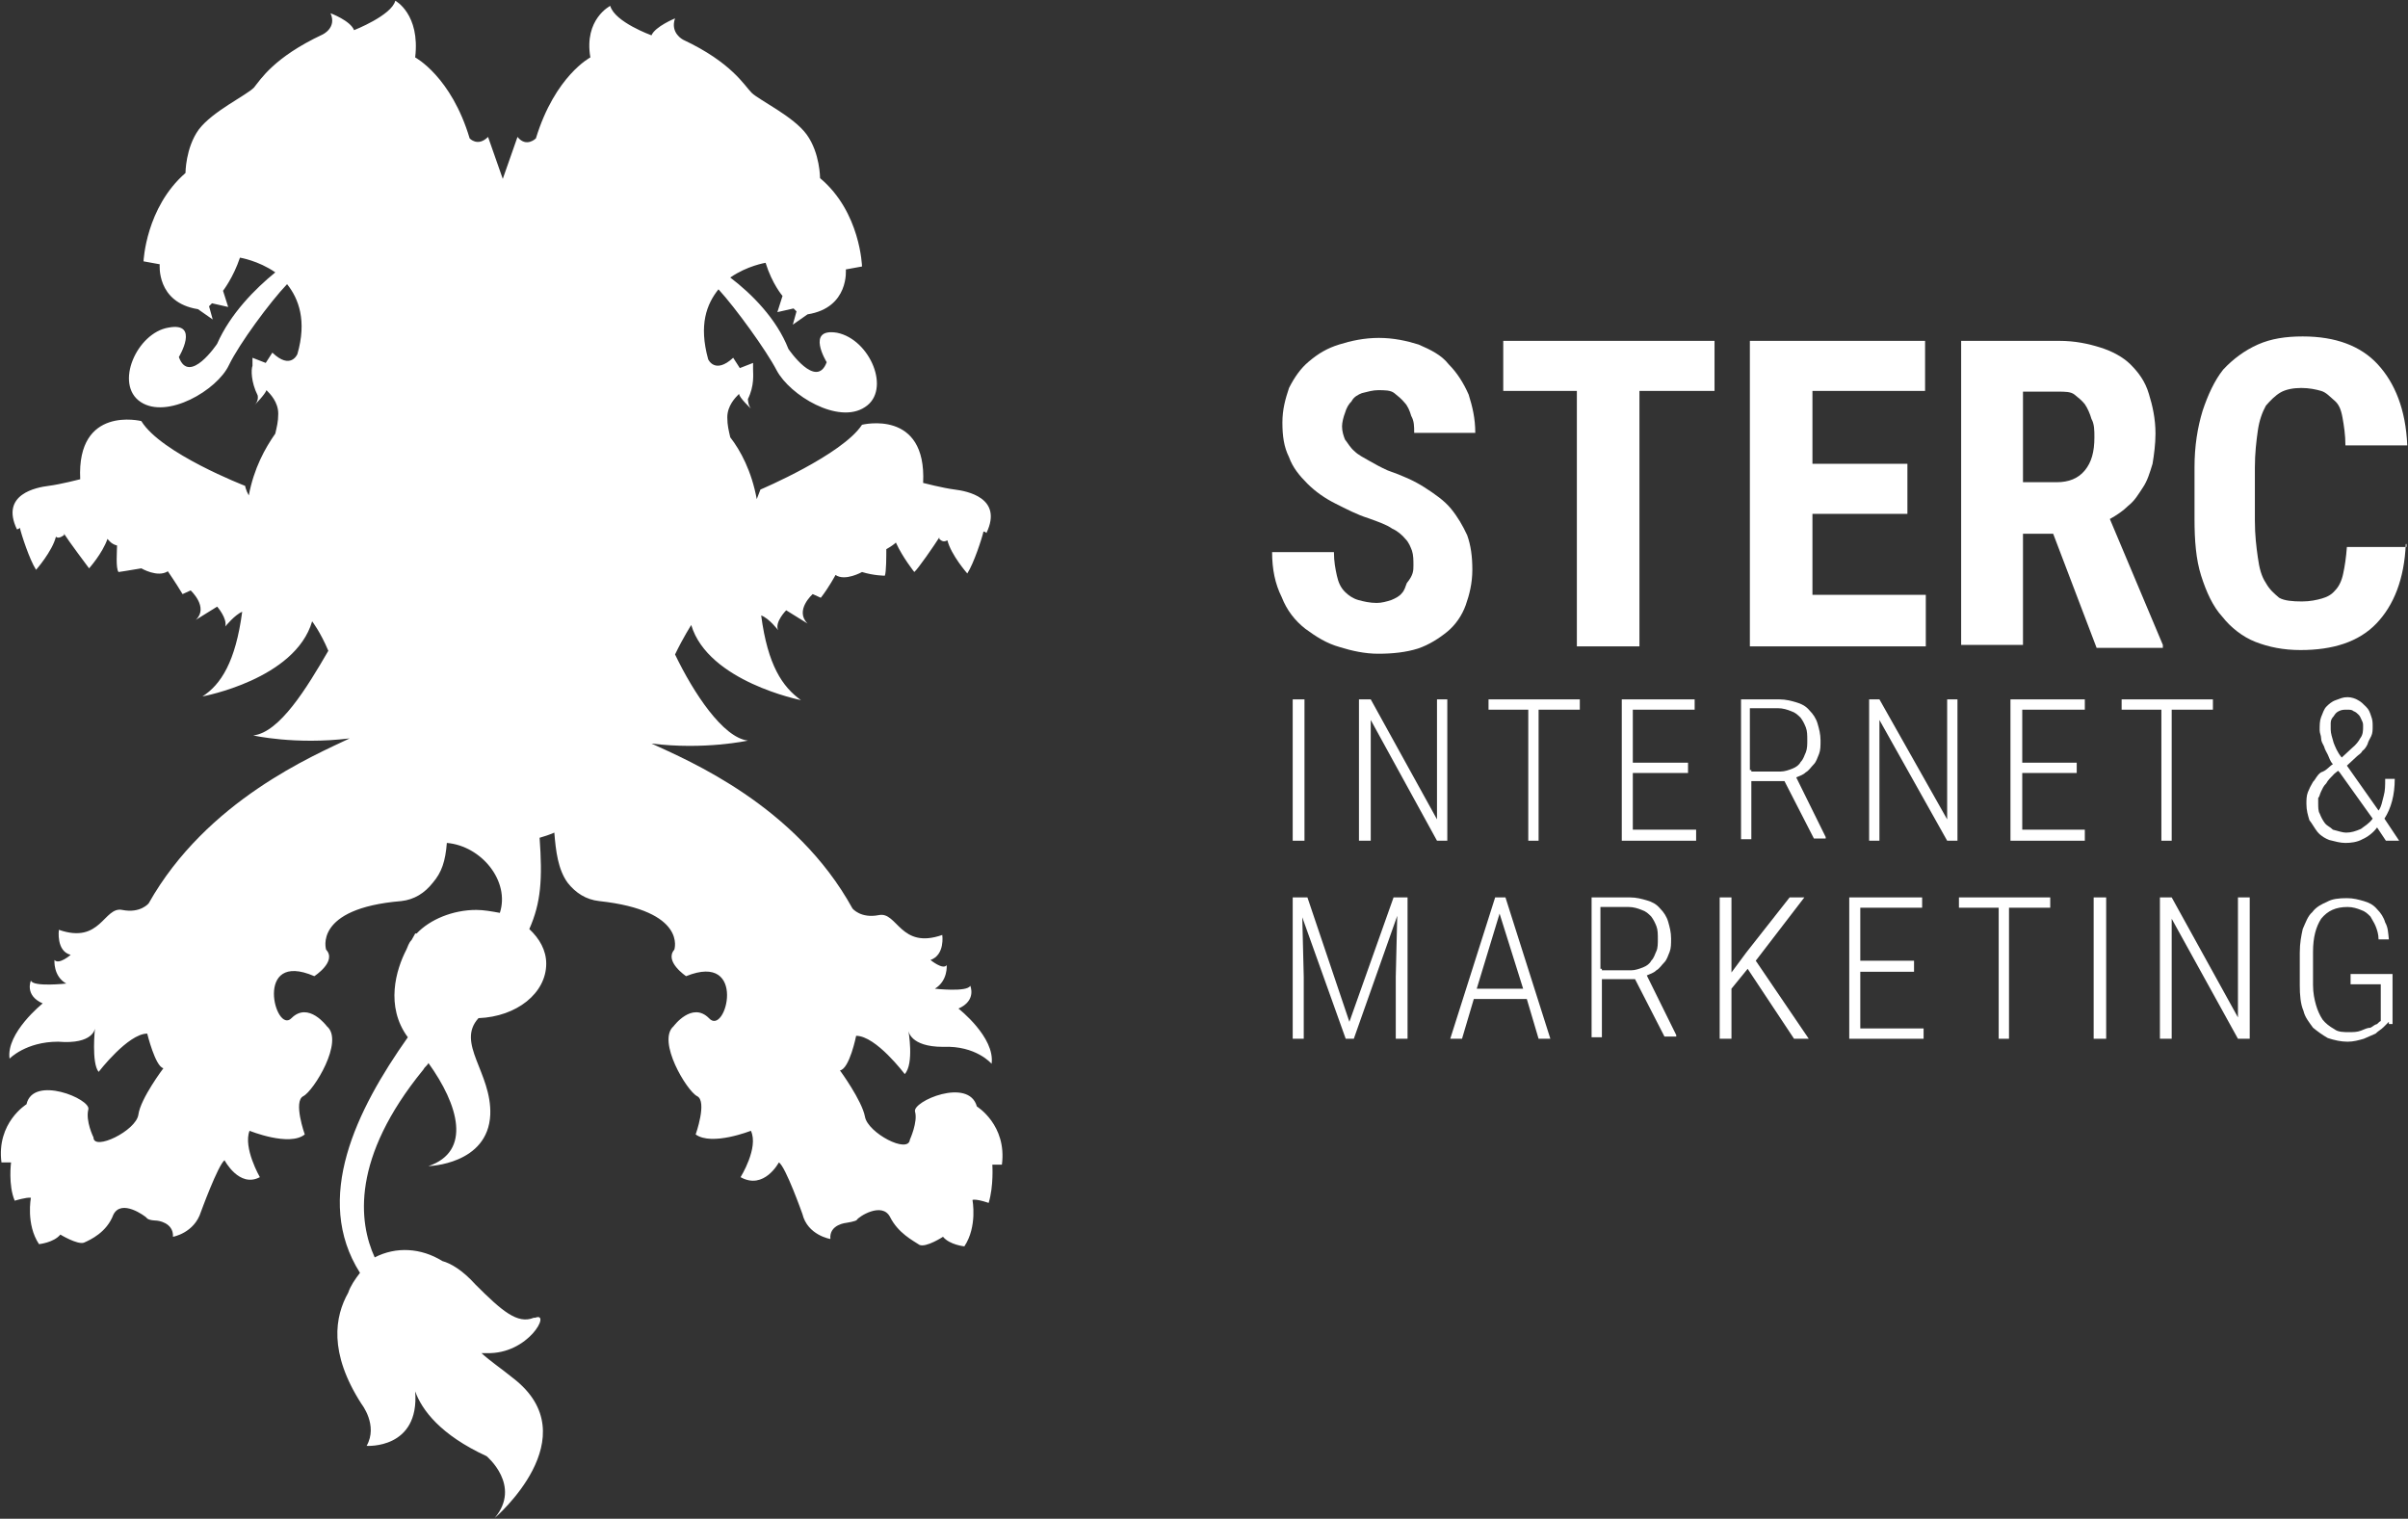 <?xml version="1.0" encoding="utf-8"?>
<!-- Generator: Adobe Illustrator 19.2.1, SVG Export Plug-In . SVG Version: 6.00 Build 0)  -->
<svg version="1.2" baseProfile="tiny" id="Layer_1" xmlns="http://www.w3.org/2000/svg" xmlns:xlink="http://www.w3.org/1999/xlink"
	 x="0px" y="0px" viewBox="0 0 327.1 206.3" xml:space="preserve">
<rect x="0" y="0" width="327.1" height="206.3" fill="#333333" stroke="none"/>
<g>
	<path fill="#FFFFFF" d="M60.7,114.5c4.7,0.4,8.6,5.2,7.2,9.5c-1.1-0.2-2.2-0.4-3.2-0.4c-3.2,0-6.3,1.3-8.1,3.2h-0.2
		c0,0-0.2,0.4-0.5,0.9c-0.4,0.4-0.5,0.9-0.7,1.3c-1.4,2.7-2.9,7.7,0.2,11.9c-7,9.9-12.9,21.9-6.5,32c-0.7,0.9-1.3,1.8-1.6,2.7
		c-1.8,3.2-2.7,8.1,1.8,15.1c0,0,2.3,2.9,0.7,5.7c0,0,7.2,0.5,6.6-7.4c0.9,2.5,3.4,5.9,9.7,8.8c0,0,4.8,4,1.1,8.4
		c0,0,12.9-11,2.5-19c-1.6-1.3-3.1-2.3-4.3-3.4c0.2,0,0.4,0,0.7,0c5.7,0.2,8.8-5.7,6.6-4.8c0,0,0,0-0.2,0c-2.2,0.9-4.3-0.9-7.9-4.5
		c-1.8-2-3.4-2.9-4.5-3.2c-2.9-1.8-6.3-2-9.2-0.5c-2.2-4.8-3.2-13.5,6.6-25.5c0.2-0.4,0.5-0.5,0.7-0.9c4.1,5.7,5.9,12,0,14
		c0,0,8.1-0.2,8.4-7c0.2-5.7-4.7-9.7-1.6-13.1c5.2-0.2,9.2-3.4,9.2-7.4c0-1.8-0.9-3.4-2.3-4.7c1.6-3.6,1.8-6.8,1.4-12.4
		c0.7-0.2,1.3-0.4,2-0.7c0.2,2.5,0.5,5,1.8,6.8c1.1,1.4,2.5,2.3,4.3,2.5c12,1.3,10.2,6.6,10.2,6.6c-1.4,1.6,1.6,3.6,1.6,3.6
		c8.4-3.4,5.4,8.3,3.1,5.7c-2.3-2.3-4.8,1.1-4.8,1.1c-2.3,2,1.8,8.8,3.2,9.5s-0.2,5.2-0.2,5.2c2.2,1.6,7.5-0.5,7.5-0.5
		c1.1,2.3-1.4,6.3-1.4,6.3c3.2,1.8,5.2-2,5.2-2c0.9,0.5,3.2,7,3.2,7c0.7,2.9,3.8,3.4,3.8,3.4c-0.2-2,2.2-2.2,2.2-2.2
		s1.3-0.2,1.4-0.4c0.2-0.4,3.4-2.5,4.5-0.4c1.1,2.2,3.1,3.2,4,3.8c0.9,0.4,3.2-1.1,3.2-1.1c0.9,1.1,2.9,1.3,2.9,1.3
		c1.8-2.7,1.1-6.3,1.1-6.3c0.5-0.2,2.2,0.4,2.2,0.4c0.7-2.3,0.5-5.2,0.5-5.2h1.3c0.7-5.4-3.4-7.9-3.4-7.9c-1.1-4-8.8-0.7-8.4,0.7
		c0.4,1.4-0.7,3.8-0.7,3.8c-0.2,2-5.7-0.9-6.1-3.1s-3.4-6.3-3.4-6.3c1.3-0.2,2.2-4.7,2.2-4.7c2.7,0,6.6,5.2,6.6,5.2
		c1.3-1.4,0.5-5.9,0.5-5.9s0.2,2.2,4.7,2.2c4.5-0.2,6.6,2.3,6.6,2.3c0.5-3.6-4.5-7.5-4.5-7.5c2.5-1.1,1.6-3.1,1.6-3.1
		c-0.4,0.9-4.8,0.4-4.8,0.4c1.8-1.1,1.6-3.2,1.6-3.2c-0.5,0.7-2.2-0.7-2.2-0.7c2-0.7,1.6-3.4,1.6-3.4c-5.7,2-6.1-3.2-8.6-2.7
		s-3.6-0.9-3.6-0.9c-7.7-14-22.3-20.1-27.3-22.4l0,0c7.2,0.9,13.1-0.4,13.1-0.4c-3.4-0.4-7.4-6.5-9.9-11.7c1.1-2.3,2.2-4,2.2-4
		c2.3,7.7,14.9,10.2,14.9,10.2c-2.5-1.8-4.5-4.7-5.4-11.5c1.1,0.4,2.3,2,2.3,2c-0.5-1.1,1.1-2.7,1.1-2.7l2.9,1.8
		c-1.8-1.8,0.7-4,0.7-4l1.1,0.5c1.1-1.4,2-3.1,2-3.1c1.3,0.9,3.6-0.4,3.6-0.4l0,0c1.6,0.5,3.1,0.5,3.1,0.5c0.2-0.5,0.2-2.7,0.2-3.6
		c0.7-0.4,1.1-0.7,1.3-0.9c0.9,2,2.5,4,2.5,4c0.5-0.4,2.7-3.6,3.4-4.7c0,0.2,0,0.2,0,0.2c0.4,0.4,0.7,0.4,1.1,0.2
		c0.5,2,2.7,4.5,2.7,4.5c0.9-1.4,2-4.8,2.2-5.7c0.2,0,0.4,0.2,0.4,0.2c2.3-4.8-2.7-5.7-4.3-5.9c-1.6-0.2-4.3-0.9-4.3-0.9
		c0.5-10.1-8.3-7.9-8.3-7.9c-2.7,4.1-13.8,8.8-13.8,8.8s-0.2,0.5-0.5,1.3c-0.7-3.8-2.2-6.6-3.6-8.4c-0.2-0.9-0.4-1.6-0.4-2.7
		c0-1.6,1.1-2.7,1.6-3.2c0,0.5,1.6,2,1.6,2c-0.4-0.5-0.4-1.3-0.4-1.3c0.9-1.8,0.7-3.4,0.7-4v-0.9l-1.8,0.7l-0.9-1.4
		c-2.5,2.3-3.4,0.2-3.4,0.2c-1.3-4.7-0.2-7.5,1.4-9.5c2.3,2.5,6.5,8.3,7.9,11c1.8,3.4,8.4,7.4,12,5c3.6-2.3,0.7-9.2-3.8-10.1
		c-4.3-0.7-1.4,4-1.4,4c-1.4,3.8-5.2-1.8-5.2-1.8c-1.6-4.1-5-7.5-7.9-9.7c2.3-1.6,4.8-2,4.8-2c0.9,2.9,2.3,4.5,2.3,4.5l-0.7,2.2
		l2.2-0.5l0.4,0.4l-0.5,1.8l2-1.4c5.7-0.9,5.2-6.1,5.2-6.1l2.2-0.4c0,0-0.2-7.4-5.7-12c0,0,0-3.4-1.8-5.9s-6.5-4.7-7.5-5.7
		s-2.7-4.1-9.3-7.2c0,0-1.8-0.9-1.1-2.9c0,0-2.7,1.1-3.2,2.3c0,0-5-1.8-5.6-4c0,0-3.6,1.8-2.7,7c0,0-4.8,2.5-7.4,11
		c0,0-1.3,1.3-2.5-0.2l-2,5.7l-2-5.7c-1.4,1.4-2.5,0.2-2.5,0.2c-2.5-8.4-7.4-11-7.4-11c0.7-5.9-2.7-7.7-2.7-7.7c-0.5,2-5.6,4-5.6,4
		c-0.5-1.3-3.2-2.3-3.2-2.3c0.9,2-1.1,2.9-1.1,2.9c-6.6,3.1-8.4,6.1-9.3,7.2c-1.1,1.1-5.6,3.2-7.5,5.7c-1.8,2.5-1.8,5.9-1.8,5.9
		c-5.4,4.7-5.7,12-5.7,12l2.2,0.4c0,0-0.5,5.2,5.2,6.1l2,1.4l-0.5-1.8l0.4-0.4l2.2,0.5l-0.7-2.2c0,0,1.4-1.8,2.3-4.5
		c0,0,2.5,0.4,4.8,2c-2.7,2.2-6.1,5.6-7.9,9.7c0,0-3.8,5.7-5.2,1.8c0,0,2.9-4.8-1.4-4c-4.3,0.7-7.4,7.7-3.8,10.1s10.4-1.6,12-5
		c1.4-2.9,5.6-8.6,7.9-11c1.6,2,2.7,5,1.4,9.5c0,0-0.9,2.2-3.4-0.2l-0.9,1.4l-1.8-0.7v1.1c-0.2,0.5-0.2,2.2,0.7,4
		c0,0,0.2,0.7-0.4,1.3c0,0,1.4-1.4,1.6-2c0.5,0.5,1.6,1.6,1.6,3.2c0,1.1-0.2,1.8-0.4,2.7c-1.4,2-2.9,4.7-3.6,8.4
		c-0.4-0.7-0.5-1.3-0.5-1.3s-11.4-4.4-14.1-8.8c0,0-8.8-2.2-8.3,7.9c0,0-2.7,0.7-4.3,0.9C5,66.2,0,67.1,2.3,71.9c0,0,0.2,0,0.4-0.2
		C2.9,72.6,4,76,4.9,77.4c0,0,2.2-2.5,2.7-4.5c0.2,0.2,0.5,0.2,1.1-0.2c0,0,0,0,0-0.2c0.7,1.1,3.1,4.3,3.4,4.7c0,0,1.8-2,2.5-4
		c0.2,0.2,0.5,0.7,1.3,0.9c0,0.7-0.2,3.1,0.2,3.6c0,0,1.4-0.2,3.1-0.5l0,0c0,0,2.2,1.3,3.6,0.4c0,0,1.1,1.6,2,3.1l1.1-0.5
		c0,0,2.5,2.3,0.7,4l2.9-1.8c0,0,1.4,1.6,1.1,2.7c0,0,1.3-1.6,2.3-2C32,89.9,30,93,27.5,94.6c0,0,12.6-2.3,14.9-10.2
		c0,0,1.1,1.4,2.2,4c-2.9,5-6.6,11.1-10.2,11.5c0,0,5.7,1.3,13.1,0.4l0,0c-4.8,2.3-19.4,8.4-27.3,22.4c0,0-1.1,1.4-3.6,0.9
		s-2.9,4.7-8.6,2.7c0,0-0.4,2.9,1.6,3.4c0,0-1.6,1.4-2.2,0.7c0,0-0.2,2.2,1.6,3.2c0,0-4.5,0.5-4.8-0.4c0,0-0.9,2,1.6,3.1
		c0,0-5,4-4.5,7.5c0,0,2.2-2.3,6.6-2.3c4.8,0.4,5-1.8,5-1.8s-0.5,4.7,0.5,5.9c0,0,4-5.2,6.6-5.2c0,0,1.1,4.5,2.2,4.7
		c0,0-3.1,4.1-3.4,6.3c-0.3,2.2-6.1,5-6.1,3.1c0,0-1.1-2.2-0.7-3.8c0.4-1.4-7.5-4.7-8.4-0.7c0,0-4.1,2.5-3.4,7.9h1.3
		c0,0-0.4,3.1,0.5,5.2c0,0,1.6-0.5,2.2-0.4c0,0-0.7,3.6,1.1,6.3c0,0,2-0.2,2.9-1.3c0,0,2.3,1.4,3.2,1.1c0.9-0.4,3.1-1.4,4-3.8
		c1.1-2.2,4.3,0.2,4.5,0.4c0.2,0.4,1.4,0.4,1.4,0.4s2.3,0.2,2.2,2.2c0,0,2.9-0.5,3.8-3.4c0,0,2.3-6.3,3.2-7c0,0,2,3.8,4.8,2.3
		c0,0-2.3-4-1.4-6.3c0,0,5.4,2.2,7.5,0.5c0,0-1.6-4.5-0.2-5.2s5.6-7.5,3.2-9.5c0,0-2.5-3.4-4.8-1.1c-2.2,2.3-5.2-9.3,3.1-5.7
		c0,0,3.1-2,1.6-3.6c0,0-1.8-5.6,10.2-6.6c1.8-0.2,3.2-1.1,4.3-2.5C60,118.5,60.5,117,60.7,114.5L60.7,114.5L60.7,114.5z"/>
	<polygon fill="#FFFFFF" points="177.2,114.2 175.6,114.2 175.6,95 177.2,95 	"/>
	<polygon fill="#FFFFFF" points="196.6,114.2 195.2,114.2 186.2,97.8 186.2,114.2 184.6,114.2 184.6,95 186.2,95 195.2,111.3 
		195.2,95 196.6,95 	"/>
	<polygon fill="#FFFFFF" points="214.6,96.4 209,96.4 209,114.2 207.6,114.2 207.6,96.4 202.2,96.4 202.2,95 214.6,95 	"/>
	<polygon fill="#FFFFFF" points="229.3,105 221.8,105 221.8,112.7 230.4,112.7 230.4,114.2 220.3,114.2 220.3,95 230.2,95 
		230.2,96.4 221.8,96.4 221.8,103.6 229.3,103.6 	"/>
	<path fill="#FFFFFF" d="M237.9,104.8h4c0.5,0,1.1-0.2,1.6-0.4c0.5-0.2,0.9-0.5,1.1-0.9c0.4-0.4,0.5-0.9,0.7-1.3
		c0.2-0.5,0.2-1.1,0.2-1.6c0-0.7,0-1.3-0.2-1.8s-0.4-0.9-0.7-1.3c-0.4-0.4-0.7-0.7-1.3-0.9c-0.5-0.2-1.1-0.4-1.8-0.4h-3.8v8.4h0.2
		V104.8z M242.4,106.1h-4.5v7.9h-1.4V95h5.2c0.9,0,1.6,0.2,2.3,0.4c0.7,0.2,1.3,0.5,1.8,1.1c0.5,0.5,0.9,1.1,1.1,1.8
		c0.2,0.7,0.4,1.4,0.4,2.3c0,0.7,0,1.3-0.2,1.8c-0.2,0.5-0.4,1.1-0.7,1.4c-0.4,0.4-0.7,0.9-1.1,1.1c-0.4,0.4-0.9,0.5-1.3,0.7l4,8.1
		v0.2h-1.6L242.4,106.1L242.4,106.1z"/>
	<polygon fill="#FFFFFF" points="265.9,114.2 264.5,114.2 255.3,97.8 255.3,114.2 253.9,114.2 253.9,95 255.3,95 264.5,111.3 
		264.5,95 265.9,95 	"/>
	<polygon fill="#FFFFFF" points="282.1,105 274.7,105 274.7,112.7 283.2,112.7 283.2,114.2 273.1,114.2 273.1,95 283.2,95 
		283.2,96.4 274.7,96.4 274.7,103.6 282.1,103.6 	"/>
	<polygon fill="#FFFFFF" points="300.6,96.4 295,96.4 295,114.2 293.6,114.2 293.6,96.4 288.2,96.4 288.2,95 300.6,95 	"/>
	<path fill="#FFFFFF" d="M316.6,99.1c0,0.5,0.2,1.1,0.4,1.8c0.2,0.5,0.5,1.3,1.1,2l1.4-1.3c0.5-0.4,0.9-0.9,1.1-1.3
		c0.4-0.5,0.4-1.1,0.4-1.6c0-0.4,0-0.5-0.2-0.9s-0.2-0.5-0.4-0.7c-0.2-0.2-0.4-0.4-0.7-0.5c-0.2-0.2-0.5-0.2-0.9-0.2s-0.7,0-1.1,0.2
		c-0.4,0.2-0.5,0.4-0.7,0.7c-0.2,0.2-0.4,0.5-0.4,0.9C316.6,98.2,316.6,98.6,316.6,99.1 M318.7,113.1c0.7,0,1.3-0.2,2-0.5
		c0.5-0.4,1.1-0.7,1.6-1.4l-4.5-6.3l-0.2-0.2l-0.5,0.4c-0.5,0.5-0.9,0.9-1.1,1.3c-0.4,0.4-0.5,0.7-0.7,1.1c-0.2,0.4-0.2,0.7-0.4,0.9
		c0,0.4,0,0.5,0,0.7c0,0.5,0,1.1,0.2,1.4c0.2,0.5,0.4,0.9,0.7,1.3c0.3,0.4,0.7,0.5,1.1,0.9C317.7,112.9,318.2,113.1,318.7,113.1
		 M316.9,103.8c-0.4-0.4-0.5-0.9-0.7-1.3c-0.2-0.4-0.4-0.7-0.5-1.1c-0.2-0.4-0.4-0.7-0.4-1.1s-0.2-0.7-0.2-1.1c0-0.7,0-1.3,0.2-1.8
		s0.4-1.1,0.7-1.4c0.3-0.3,0.7-0.7,1.3-0.9c0.6-0.2,0.9-0.4,1.6-0.4c0.5,0,1.1,0.2,1.4,0.4c0.4,0.2,0.7,0.5,1.1,0.9s0.5,0.7,0.7,1.3
		c0.2,0.5,0.2,0.9,0.2,1.4c0,0.4,0,0.9-0.2,1.3c-0.2,0.4-0.4,0.7-0.5,1.1c-0.2,0.4-0.4,0.7-0.7,0.9c-0.2,0.4-0.5,0.5-0.7,0.7
		l-1.4,1.3l4.3,6.1c0.4-0.5,0.5-1.3,0.7-2c0.2-0.7,0.2-1.4,0.2-2.3h1.3c0,2.2-0.5,4-1.4,5.4l2,3h-1.8l-1.2-1.8
		c-0.5,0.7-1.3,1.3-2,1.6c-0.7,0.4-1.6,0.5-2.3,0.5c-0.7,0-1.4-0.2-2.2-0.4c-0.5-0.2-1.1-0.5-1.6-1.1c-0.4-0.5-0.7-1.1-1.1-1.6
		c-0.2-0.7-0.4-1.3-0.4-2.2c0-0.5,0-1.1,0.2-1.6c0.2-0.5,0.4-0.9,0.7-1.4c0.4-0.4,0.5-0.9,1.1-1.3
		C316,104.7,316.4,104.1,316.9,103.8L316.9,103.8L316.9,103.8z"/>
	<polygon fill="#FFFFFF" points="177.6,121.9 183.3,138.8 189.3,121.9 191.2,121.9 191.2,141.1 189.6,141.1 189.6,132.7 
		189.8,124.4 183.9,141.1 182.8,141.1 176.9,124.6 177.1,132.7 177.1,141.1 175.6,141.1 175.6,121.9 	"/>
	<path fill="#FFFFFF" d="M200.6,134.3h6.3l-3.2-10.2L200.6,134.3L200.6,134.3z M207.4,135.7h-7.2l-1.6,5.4H197l6.1-19.2h1.4
		l6.1,19.2H209L207.4,135.7L207.4,135.7z"/>
	<path fill="#FFFFFF" d="M217.6,131.8h4c0.5,0,1.1-0.2,1.6-0.4c0.5-0.2,0.9-0.5,1.1-0.9c0.4-0.4,0.5-0.9,0.7-1.3
		c0.2-0.4,0.2-1.1,0.2-1.6c0-0.7,0-1.3-0.2-1.8s-0.4-0.9-0.7-1.3c-0.4-0.4-0.7-0.7-1.3-0.9c-0.5-0.2-1.1-0.4-1.8-0.4h-3.8v8.4h0.2
		V131.8z M222.1,133h-4.5v7.9h-1.4v-19h5.2c0.9,0,1.6,0.2,2.3,0.4c0.7,0.2,1.3,0.5,1.8,1.1c0.5,0.5,0.9,1.1,1.1,1.8
		c0.2,0.7,0.4,1.4,0.4,2.3c0,0.7,0,1.3-0.2,1.8s-0.4,1.1-0.7,1.4c-0.4,0.4-0.7,0.9-1.1,1.1c-0.4,0.4-0.9,0.5-1.3,0.7l4,8.1v0.2h-1.6
		L222.1,133L222.1,133z"/>
	<polygon fill="#FFFFFF" points="237.4,131.6 235.2,134.3 235.2,141.1 233.6,141.1 233.6,121.9 235.2,121.9 235.2,132.1 
		237.2,129.4 243.1,121.9 245.1,121.9 238.5,130.5 245.7,141.1 243.7,141.1 	"/>
	<polygon fill="#FFFFFF" points="260,132 252.7,132 252.7,139.7 261.3,139.7 261.3,141.1 251.2,141.1 251.2,121.9 261.1,121.9 
		261.1,123.3 252.7,123.3 252.7,130.5 260,130.5 	"/>
	<polygon fill="#FFFFFF" points="278.5,123.3 272.9,123.3 272.9,141.1 271.5,141.1 271.5,123.3 266.1,123.3 266.1,121.9 
		278.5,121.9 	"/>
	<polygon fill="#FFFFFF" points="286.1,141.1 284.4,141.1 284.4,121.9 286.1,121.9 	"/>
	<polygon fill="#FFFFFF" points="305.6,141.1 304,141.1 295,124.8 295,141.1 293.4,141.1 293.4,121.9 295,121.9 304,138.2 
		304,121.9 305.6,121.9 	"/>
	<path fill="#FFFFFF" d="M324.5,138.8c-0.2,0.2-0.4,0.4-0.7,0.7c-0.4,0.4-0.7,0.5-1.1,0.9c-0.5,0.2-1.1,0.5-1.6,0.7
		c-0.7,0.2-1.4,0.4-2.2,0.4c-0.9,0-1.8-0.2-2.7-0.5c-0.7-0.4-1.4-0.9-2-1.4c-0.5-0.7-1.1-1.4-1.3-2.3c-0.4-0.9-0.5-2.2-0.5-3.4v-4.5
		c0-1.3,0.2-2.3,0.4-3.2c0.4-0.9,0.7-1.8,1.3-2.3c0.5-0.7,1.3-1.1,2-1.4c0.7-0.4,1.6-0.5,2.7-0.5c0.9,0,1.6,0.2,2.3,0.4
		c0.7,0.2,1.3,0.5,1.8,1.1c0.5,0.5,0.9,1.1,1.1,1.8c0.4,0.7,0.4,1.4,0.5,2.3h-1.4c0-0.7-0.2-1.3-0.4-1.8c-0.2-0.5-0.5-0.9-0.7-1.3
		c-0.4-0.4-0.7-0.7-1.3-0.9c-0.5-0.2-1.1-0.4-1.8-0.4c-1.6,0-2.7,0.5-3.6,1.6c-0.7,1.1-1.1,2.5-1.1,4.5v4.5c0,1.1,0.2,2,0.4,2.7
		c0.2,0.7,0.5,1.4,0.9,2c0.4,0.5,0.9,0.9,1.6,1.3c0.5,0.4,1.3,0.4,2,0.4c0.5,0,1.1,0,1.6-0.2s0.9-0.4,1.3-0.4
		c0.4-0.2,0.5-0.4,0.9-0.5c0.2-0.2,0.4-0.4,0.5-0.4v-5h-4.1v-1.4h5.7v6.8h-0.5V138.8z"/>
	<path fill="#FFFFFF" d="M192,76.8c0-0.7,0-1.4-0.2-2c-0.2-0.5-0.4-1.1-0.9-1.6c-0.4-0.5-1.1-1.1-1.8-1.4c-0.7-0.5-1.8-0.9-3.2-1.4
		c-1.6-0.5-3.1-1.3-4.5-2c-1.4-0.7-2.7-1.6-3.8-2.7s-2-2.2-2.5-3.6c-0.7-1.4-0.9-2.9-0.9-4.7c0-1.8,0.4-3.2,0.9-4.7
		c0.7-1.4,1.6-2.7,2.7-3.6c1.3-1.1,2.5-1.8,4.1-2.3c1.6-0.5,3.4-0.9,5.4-0.9s3.8,0.4,5.4,0.9c1.6,0.7,3.1,1.4,4.1,2.7
		c1.1,1.1,2,2.5,2.7,4.1c0.5,1.6,0.9,3.2,0.9,5.2h-8.3c0-0.9,0-1.6-0.4-2.3c-0.2-0.7-0.5-1.4-0.9-1.8c-0.4-0.5-0.9-0.9-1.4-1.3
		c-0.5-0.4-1.3-0.4-2.2-0.4c-0.7,0-1.4,0.2-2.2,0.4c-0.5,0.2-1.1,0.5-1.4,1.1c-0.4,0.4-0.7,0.9-0.9,1.6c-0.2,0.5-0.4,1.3-0.4,1.8
		c0,0.7,0.2,1.3,0.4,1.8c0.4,0.5,0.7,1.1,1.3,1.6c0.5,0.5,1.3,0.9,2,1.3c0.7,0.4,1.6,0.9,2.5,1.3c2,0.7,3.6,1.4,5,2.3
		c1.4,0.9,2.7,1.8,3.6,2.9c0.9,1.1,1.6,2.3,2.2,3.6c0.5,1.4,0.7,2.9,0.7,4.7c0,1.8-0.4,3.4-0.9,4.8s-1.4,2.7-2.5,3.6
		c-1.1,0.9-2.5,1.8-4,2.3c-1.6,0.5-3.4,0.7-5.4,0.7c-1.8,0-3.6-0.4-5.2-0.9c-1.8-0.5-3.2-1.4-4.7-2.5c-1.4-1.1-2.5-2.5-3.2-4.3
		c-0.9-1.8-1.3-3.8-1.3-6.1h8.4c0,1.3,0.2,2.3,0.4,3.2c0.2,0.9,0.5,1.6,1.1,2.2c0.5,0.5,1.1,0.9,1.8,1.1s1.6,0.4,2.5,0.4
		c0.7,0,1.4-0.2,2-0.4c0.5-0.2,1.1-0.5,1.4-0.9c0.4-0.4,0.5-0.9,0.7-1.4C192,78.1,192,77.5,192,76.8"/>
	<polygon fill="#FFFFFF" points="232.9,53.1 222.7,53.1 222.7,87.8 214.2,87.8 214.2,53.1 204.2,53.1 204.2,46.3 232.9,46.3 	"/>
	<polygon fill="#FFFFFF" points="259.1,69.8 246.2,69.8 246.2,80.8 261.6,80.8 261.6,87.8 237.7,87.8 237.7,46.3 261.5,46.3 
		261.5,53.1 246.2,53.1 246.2,63 259.1,63 	"/>
	<path fill="#FFFFFF" d="M274.7,65.5h4.7c1.6,0,2.9-0.5,3.8-1.6c0.9-1.1,1.3-2.5,1.3-4.5c0-0.9,0-1.8-0.4-2.5
		c-0.2-0.7-0.5-1.4-0.9-2c-0.4-0.5-0.9-0.9-1.4-1.3c-0.5-0.4-1.3-0.4-2.2-0.4h-4.8v12.3H274.7z M278.9,72.5h-4.1v15.1h-8.4V46.3
		h13.3c2.2,0,4,0.4,5.6,0.9s3.1,1.3,4.1,2.3c1.1,1.1,2,2.3,2.5,4c0.5,1.6,0.9,3.4,0.9,5.4c0,1.4-0.2,2.9-0.4,4.1
		c-0.4,1.3-0.7,2.3-1.3,3.2c-0.6,0.9-1.1,1.8-2,2.5c-0.7,0.7-1.6,1.3-2.5,1.8l7.2,17.1V88h-9L278.9,72.5L278.9,72.5z"/>
	<path fill="#FFFFFF" d="M326.8,73.9c-0.2,4.7-1.6,8.3-4,10.8s-5.9,3.6-10.3,3.6c-2.3,0-4.3-0.4-6.1-1.1c-1.8-0.7-3.4-2-4.5-3.4
		c-1.3-1.4-2.2-3.4-2.9-5.6c-0.7-2.2-0.9-4.8-0.9-7.7v-7c0-2.9,0.4-5.4,1.1-7.7c0.7-2.1,1.6-4.1,2.8-5.6c1.3-1.4,2.9-2.6,4.7-3.4
		c1.8-0.8,3.8-1.1,6.1-1.1c4.5,0,7.9,1.3,10.2,3.8c2.3,2.5,3.8,6.1,4,11h-8.4c0-1.4-0.2-2.7-0.4-3.8c-0.2-1.1-0.5-1.8-1.1-2.3
		c-0.6-0.5-1.1-1.1-1.8-1.3s-1.6-0.4-2.7-0.4c-1.1,0-2.1,0.2-2.8,0.6s-1.4,1.1-2,1.8c-0.5,0.9-0.9,2-1.1,3.4c-0.2,1.4-0.4,3.1-0.4,5
		v7.2c0,2,0.2,3.6,0.4,5c0.2,1.5,0.5,2.6,1.1,3.5c0.5,0.9,1.1,1.4,1.8,2c0.7,0.4,1.8,0.5,3.1,0.5c1.1,0,2-0.2,2.7-0.4
		c0.7-0.2,1.3-0.5,1.8-1.1c0.5-0.5,0.9-1.3,1.1-2.3c0.2-0.9,0.4-2.2,0.5-3.6h8.1v-0.4H326.8z"/>
</g>
</svg>
